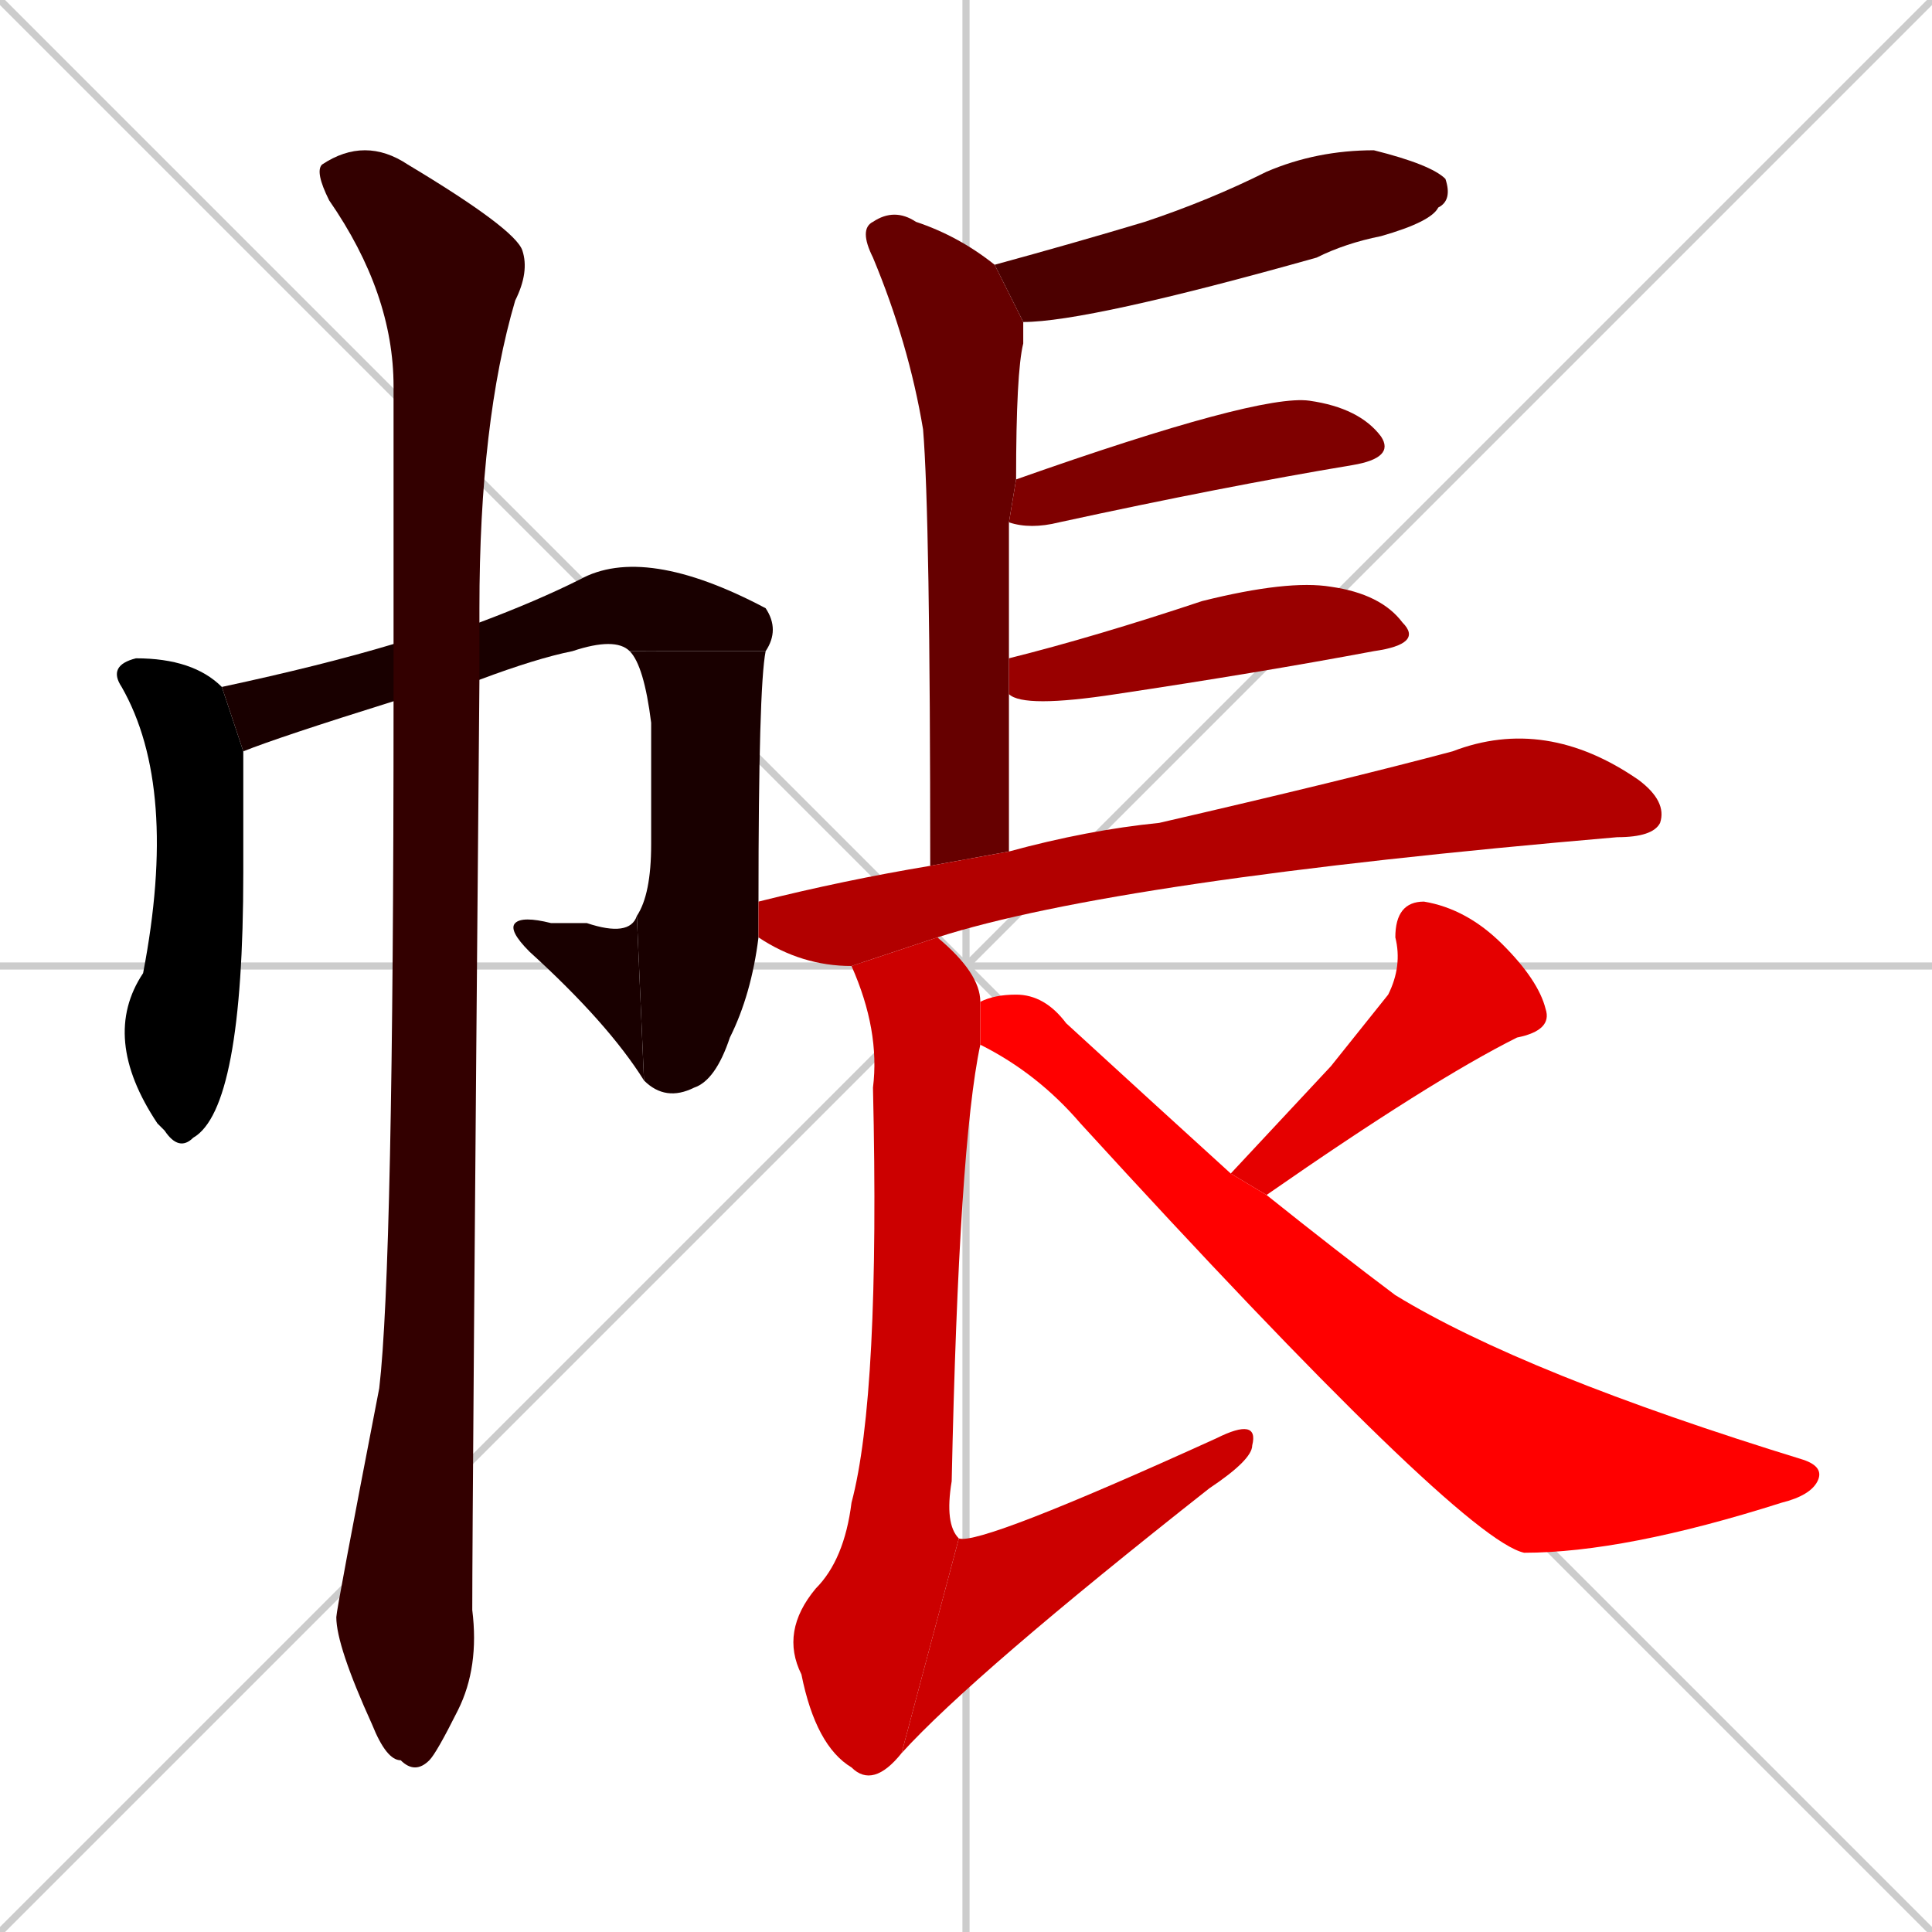 <svg xmlns="http://www.w3.org/2000/svg" xmlns:xlink="http://www.w3.org/1999/xlink" width="270" height="270"><path d="M 0 0 L 270 270 M 270 0 L 0 270 M 135 0 L 135 270 M 0 135 L 270 135" stroke="#CCCCCC" /><path d="M 34 105 Q 34 110 34 122 Q 34 155 27 159 Q 25 161 23 158 Q 22 157 22 157 Q 14 145 20 136 Q 25 110 17 96 Q 15 93 19 92 Q 27 92 31 96" fill="#000000" /><path d="M 88 91 Q 86 89 80 91 Q 75 92 67 95 L 55 98 Q 39 103 34 105 L 31 96 Q 45 93 55 90 L 67 87 Q 75 84 81 81 Q 90 76 107 85 Q 109 88 107 91" fill="#190000" /><path d="M 106 131 Q 105 139 102 145 Q 100 151 97 152 Q 93 154 90 151 L 89 128 Q 91 125 91 118 Q 91 109 91 101 Q 90 93 88 91 L 107 91 Q 106 96 106 126" fill="#190000" /><path d="M 90 151 Q 85 143 74 133 Q 71 130 72 129 Q 73 128 77 129 Q 80 129 82 129 Q 88 131 89 128" fill="#190000" /><path d="M 67 95 Q 66 211 66 225 Q 67 233 64 239 Q 61 245 60 246 Q 58 248 56 246 Q 54 246 52 241 Q 47 230 47 226 Q 47 225 53 194 Q 55 177 55 98 L 55 90 Q 55 71 55 54 Q 55 41 46 28 Q 44 24 45 23 Q 51 19 57 23 Q 72 32 73 35 Q 74 38 72 42 Q 67 59 67 85 Q 67 86 67 87" fill="#330000" /><path d="M 139 37 Q 150 34 160 31 Q 169 28 177 24 Q 184 21 192 21 Q 200 23 202 25 Q 203 28 201 29 Q 200 31 193 33 Q 188 34 184 36 Q 152 45 143 45" fill="#4c0000" /><path d="M 130 121 Q 130 72 129 60 Q 127 48 122 36 Q 120 32 122 31 Q 125 29 128 31 Q 134 33 139 37 L 143 45 Q 143 46 143 48 Q 142 52 142 67 L 141 73 Q 141 82 141 92 L 141 97 Q 141 107 141 119" fill="#660000" /><path d="M 142 67 Q 176 55 183 56 Q 190 57 193 61 Q 195 64 189 65 Q 171 68 148 73 Q 144 74 141 73" fill="#7f0000" /><path d="M 141 92 Q 153 89 168 84 Q 180 81 186 82 Q 193 83 196 87 Q 199 90 192 91 Q 176 94 156 97 Q 143 99 141 97" fill="#990000" /><path d="M 119 135 Q 112 135 106 131 L 106 126 Q 118 123 130 121 L 141 119 Q 152 116 162 115 Q 188 109 203 105 Q 216 100 229 109 Q 233 112 232 115 Q 231 117 226 117 Q 156 123 131 131" fill="#b20000" /><path d="M 137 146 Q 134 160 133 207 Q 132 213 134 215 L 126 245 Q 122 250 119 247 Q 114 244 112 234 Q 109 228 114 222 Q 118 218 119 210 Q 123 195 122 152 Q 123 144 119 135 L 131 131 Q 137 136 137 140" fill="#cc0000" /><path d="M 134 215 Q 137 216 170 201 Q 176 198 175 202 Q 175 204 169 208 Q 136 234 126 245" fill="#cc0000" /><path d="M 186 149 L 194 139 Q 196 135 195 131 Q 195 126 199 126 Q 205 127 210 132 Q 215 137 216 141 Q 217 144 212 145 Q 200 151 177 167 L 172 164" fill="#e50000" /><path d="M 177 167 Q 187 175 195 181 Q 213 192 252 204 Q 255 205 254 207 Q 253 209 249 210 Q 227 217 213 217 Q 204 215 151 157 Q 145 150 137 146 L 137 140 Q 139 139 142 139 Q 146 139 149 143 Q 161 154 172 164" fill="#ff0000" /></svg>